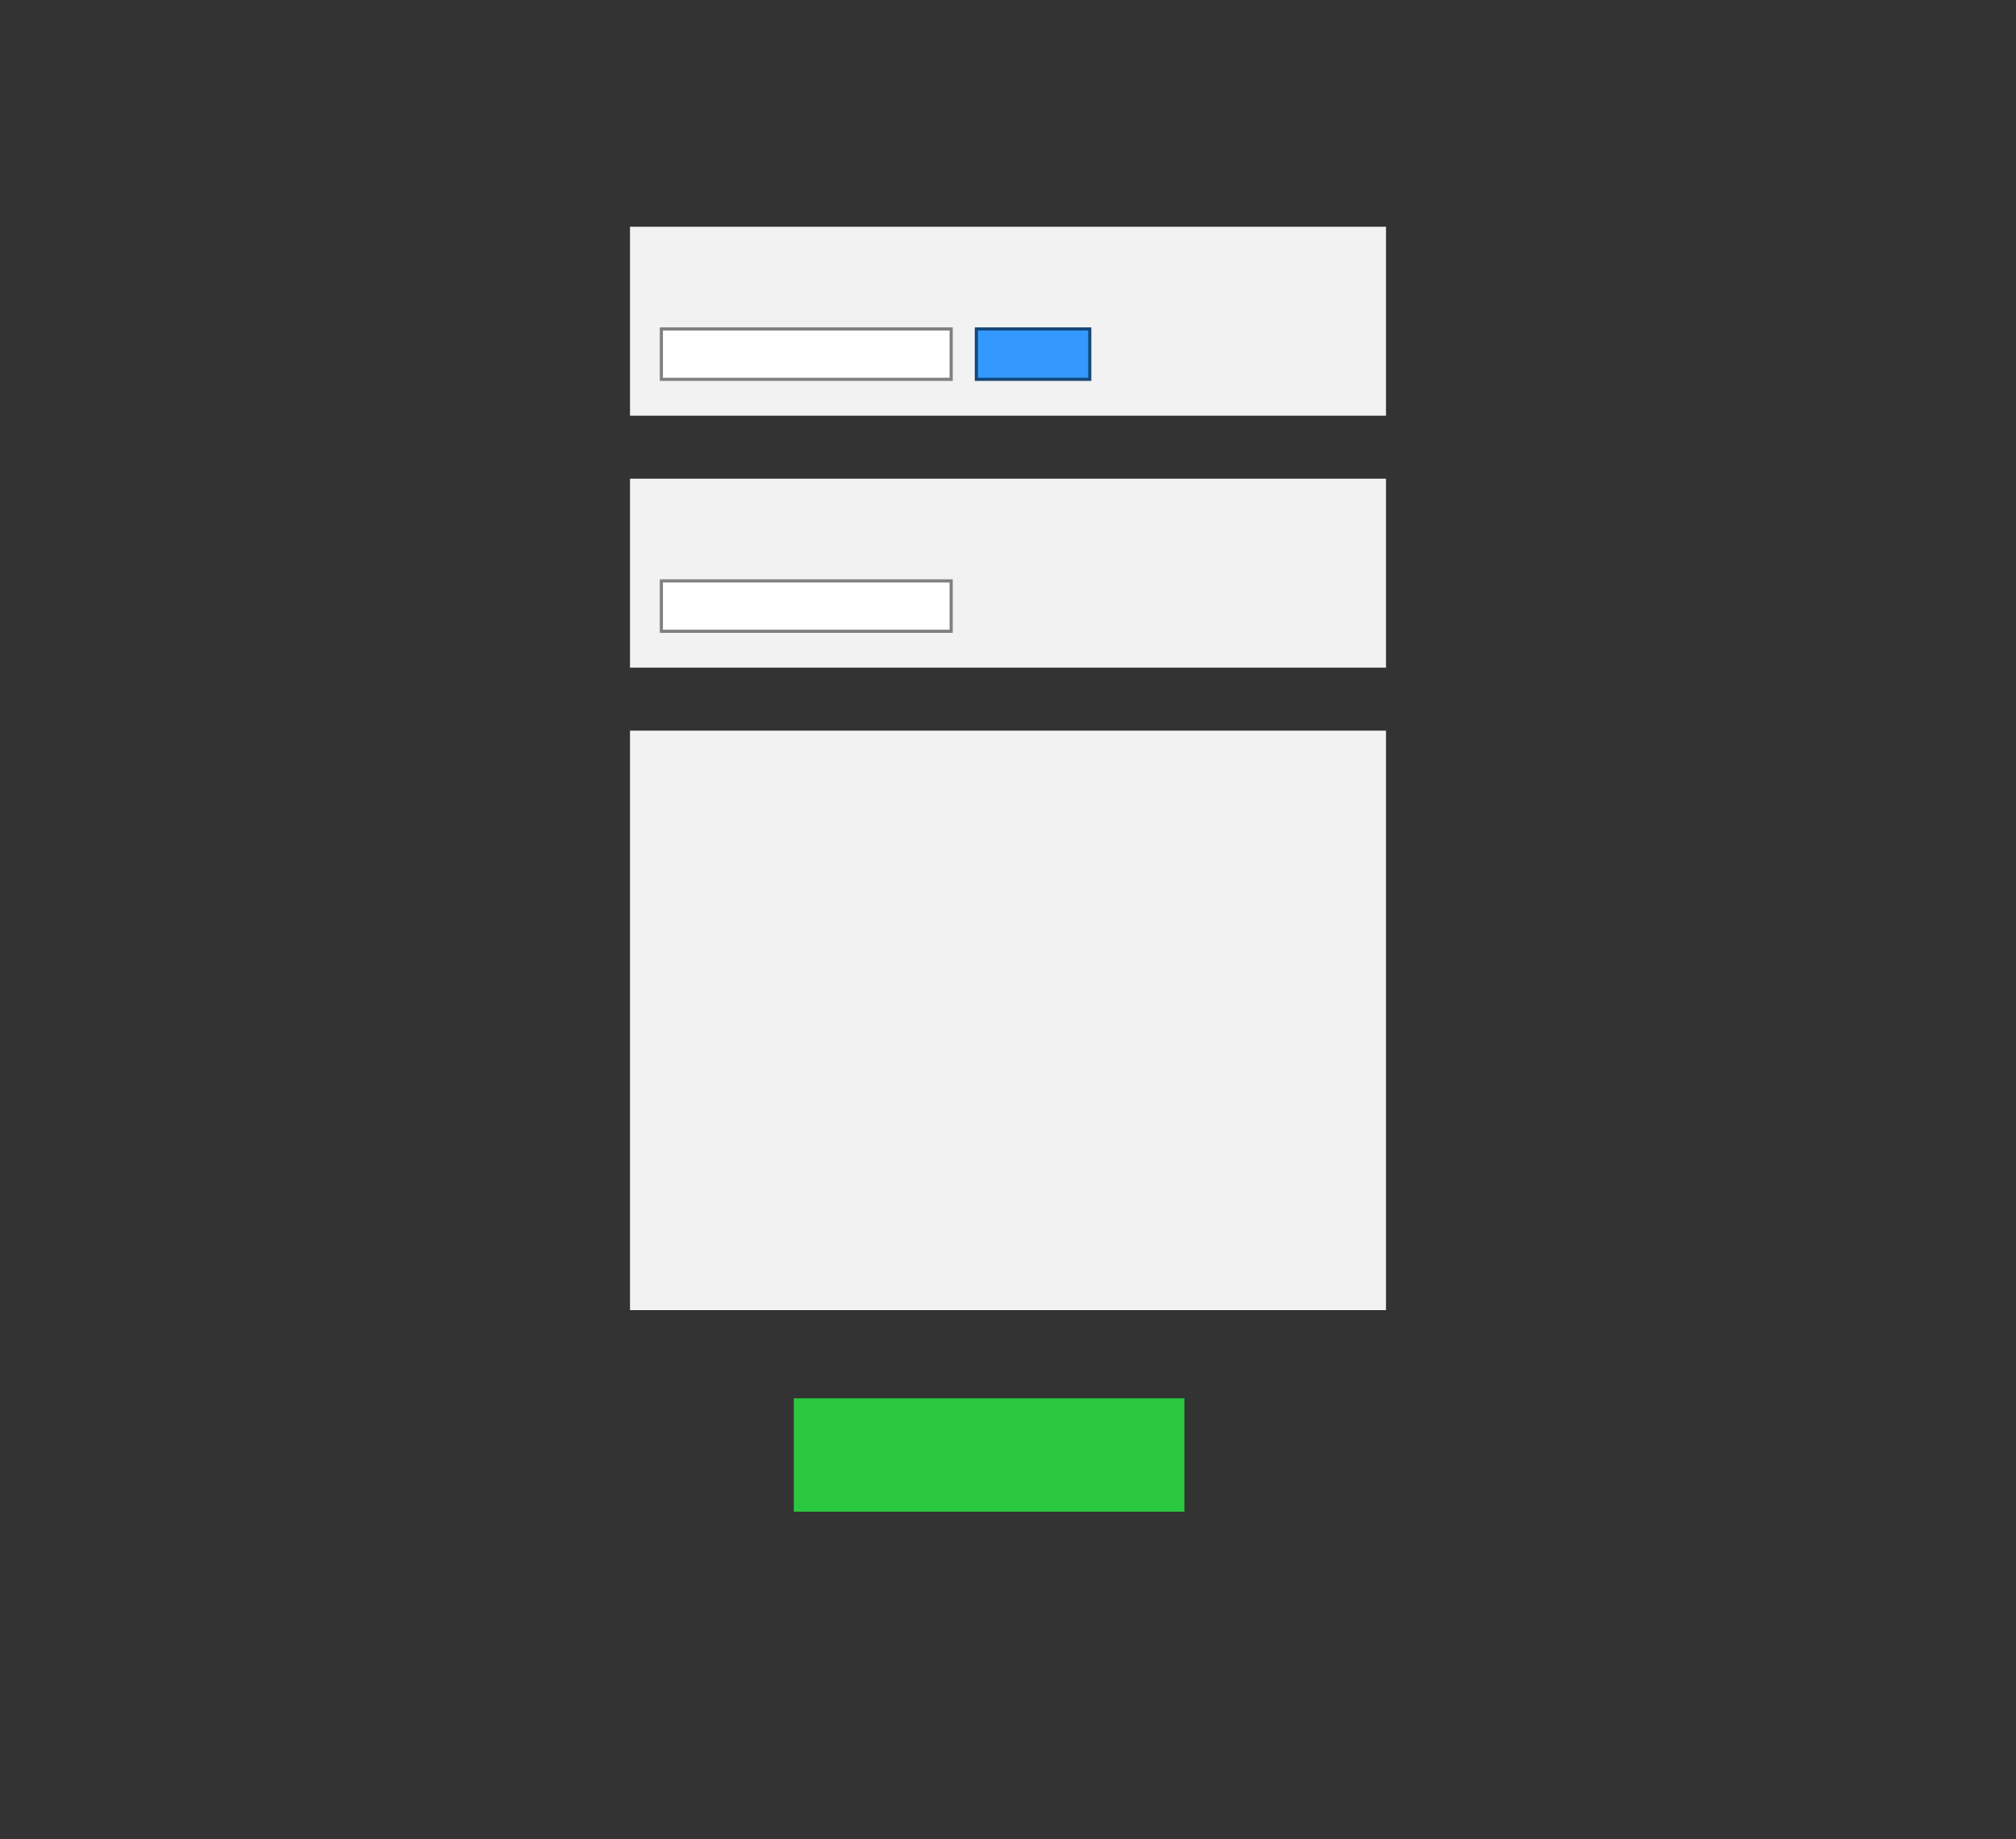 <?xml version="1.0" encoding="utf-8"?>
<svg version="1.1" xmlns="http://www.w3.org/2000/svg" xmlns:xlink="http://www.w3.org/1999/xlink" height="1168" width="1280">
  <rect width="100%" height="100%" fill="#333333" stroke="none"/>
  <defs>
    <rect id="rect-1" opacity="1" x="0" y="0" width="1280" height="1168"/>
    <rect id="rect-2" opacity="1" x="400" y="144" width="480" height="120"/>
    <rect id="rect-3" opacity="1" x="0" y="0" width="184" height="32"/>
    <mask id="mask-4" maskUnits="userSpaceOnUse" maskContentUnits="userSpaceOnUse" x="-419.917" y="-208.897">
      <rect opacity="1" x="-419.917" y="-208.897" width="1280" height="1168" fill="white"/>
      <use xlink:href="#rect-3" fill="black"/>
    </mask>
    <rect id="rect-5" opacity="1" x="0" y="0" width="72" height="32"/>
    <mask id="mask-6" maskUnits="userSpaceOnUse" maskContentUnits="userSpaceOnUse" x="-619.917" y="-208.897">
      <rect opacity="1" x="-619.917" y="-208.897" width="1280" height="1168" fill="white"/>
      <use xlink:href="#rect-5" fill="black"/>
    </mask>
    <rect id="rect-7" opacity="1" x="400" y="304" width="480" height="120"/>
    <rect id="rect-8" opacity="1" x="0" y="0" width="184" height="32"/>
    <mask id="mask-9" maskUnits="userSpaceOnUse" maskContentUnits="userSpaceOnUse" x="-419.917" y="-368.897">
      <rect opacity="1" x="-419.917" y="-368.897" width="1280" height="1168" fill="white"/>
      <use xlink:href="#rect-8" fill="black"/>
    </mask>
    <rect id="rect-10" opacity="1" x="400" y="464" width="480" height="368"/>
    <rect id="rect-11" opacity="1" x="504" y="888" width="248" height="72"/>
    <mask id="mask-12" maskUnits="userSpaceOnUse" maskContentUnits="userSpaceOnUse" x="-424" y="-672">
      <rect opacity="1" x="-424" y="-672" width="1280" height="1168" fill="black"/>
      <use xlink:href="#rect-11" fill="white"/>
    </mask>
  </defs>
  <g>
    <g opacity="1">
      <g opacity="1">
        <use xlink:href="#rect-2" fill="rgb(242,242,242)" fill-opacity="1"/>
      </g>
      <g opacity="1">
        <g transform="translate(419.917, 208.897)" opacity="1">
          <g opacity="1">
            <use xlink:href="#rect-3" fill="rgb(255,255,255)" fill-opacity="1"/>
            <use xlink:href="#rect-3" fill-opacity="0" stroke="rgb(128,128,128)" stroke-opacity="1" stroke-width="2" stroke-linecap="butt" stroke-linejoin="miter" mask="url(#mask-4)"/>
          </g>
        </g>
        <g transform="translate(619.917, 208.897)" opacity="1">
          <g opacity="1">
            <use xlink:href="#rect-5" fill="rgb(51,153,255)" fill-opacity="1"/>
            <use xlink:href="#rect-5" fill-opacity="0" stroke="rgb(22,72,121)" stroke-opacity="1" stroke-width="2" stroke-linecap="butt" stroke-linejoin="miter" mask="url(#mask-6)"/>
          </g>
        </g>
      </g>
    </g>
    <g opacity="1">
      <g opacity="1">
        <use xlink:href="#rect-7" fill="rgb(242,242,242)" fill-opacity="1"/>
      </g>
      <g opacity="1">
        <g transform="translate(419.917, 368.897)" opacity="1">
          <g opacity="1">
            <use xlink:href="#rect-8" fill="rgb(255,255,255)" fill-opacity="1"/>
            <use xlink:href="#rect-8" fill-opacity="0" stroke="rgb(128,128,128)" stroke-opacity="1" stroke-width="2" stroke-linecap="butt" stroke-linejoin="miter" mask="url(#mask-9)"/>
          </g>
        </g>
      </g>
    </g>
    <g opacity="1">
      <g opacity="1">
        <use xlink:href="#rect-10" fill="rgb(242,242,242)" fill-opacity="1"/>
      </g>
      <g opacity="1"/>
    </g>
    <g transform="translate(424, 528)" opacity="1">
      <g opacity="1"/>
    </g>
    <g transform="translate(424, 672)" opacity="1">
      <g opacity="1"/>
    </g>
    <g opacity="1">
      <use xlink:href="#rect-11" fill="rgb(42,201,64)" fill-opacity="1"/>
      <use xlink:href="#rect-11" fill-opacity="0" stroke="rgb(26,123,39)" stroke-opacity="1" stroke-width="2" stroke-linecap="butt" stroke-linejoin="miter" mask="url(#mask-12)"/>
    </g>
  </g>
</svg>